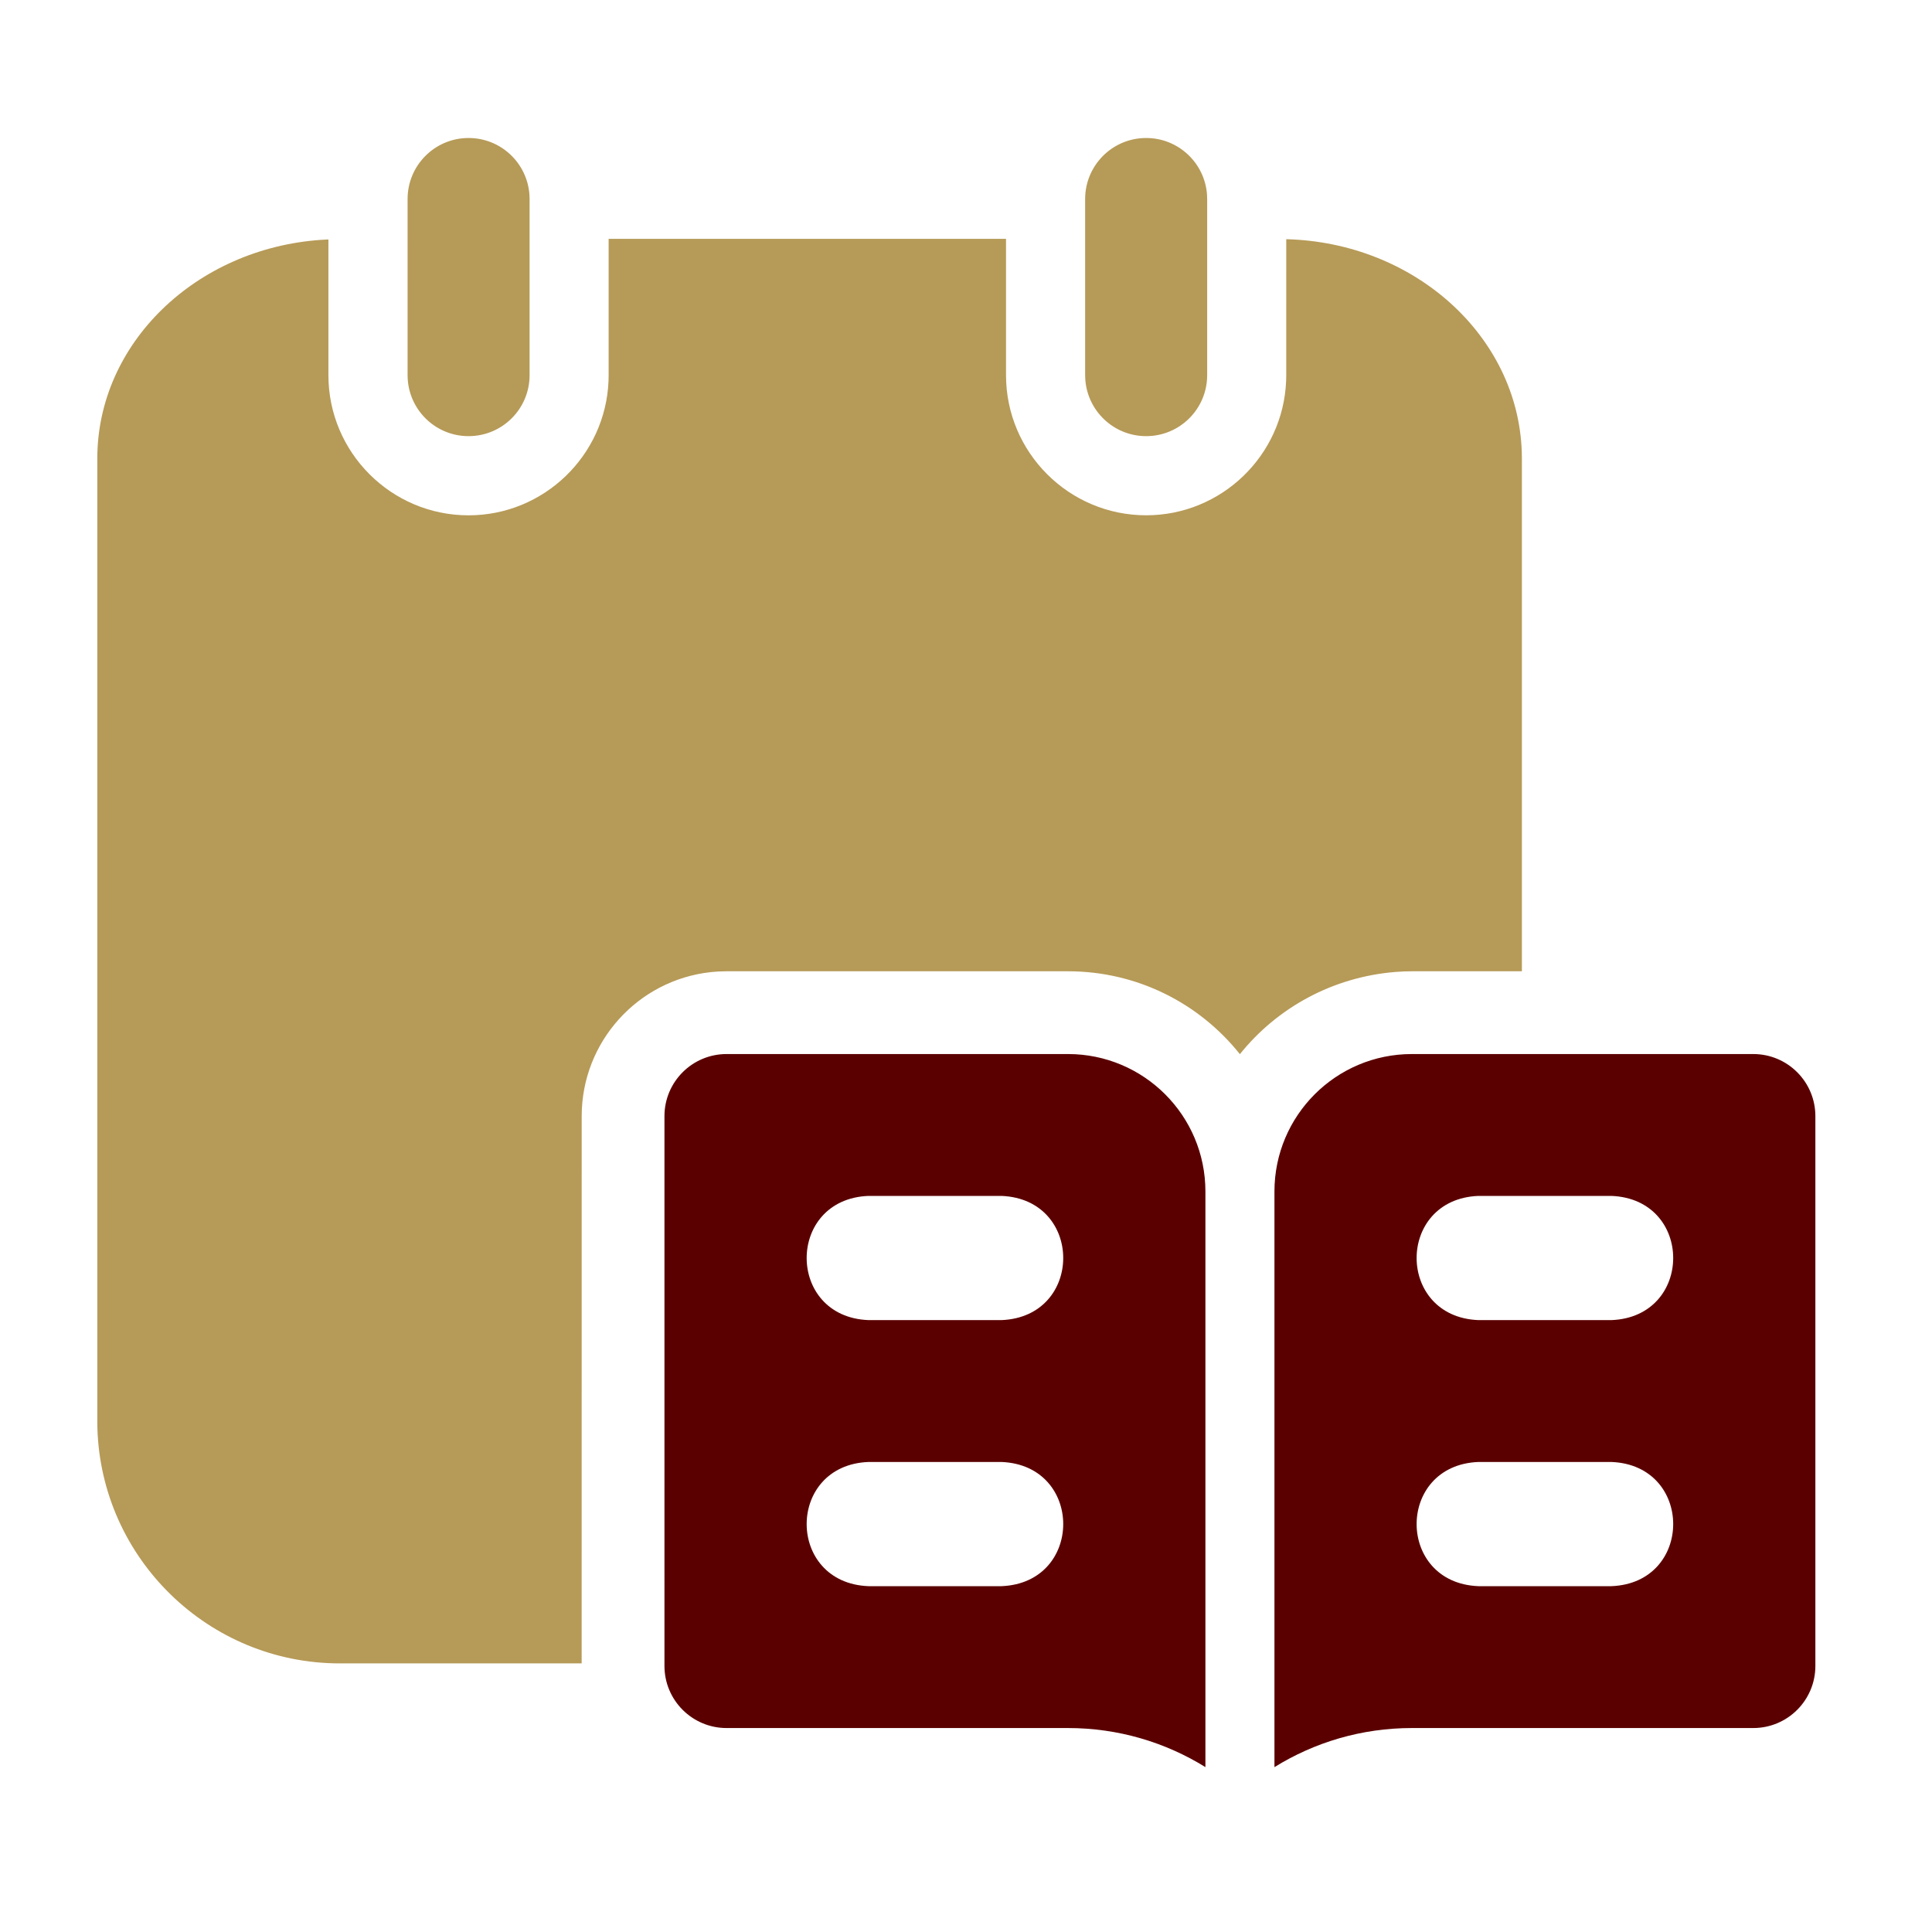 <svg xmlns="http://www.w3.org/2000/svg" width="63" height="63" viewBox="0 0 63 63">
    <g fill="none" fill-rule="evenodd">
        <g>
            <g>
                <path d="M0 0H63V63H0z" transform="translate(-1097 -1684) translate(1097 1684)"/>
                <g fill-rule="nonzero">
                    <path fill="#B69A57" d="M29.655 3.288v4.445c0 2.52 2.05 4.57 4.57 4.57 2.454 0 4.463-1.946 4.564-4.377l.004-.193V3.3c4.179.107 7.557 3.156 7.68 6.94l.004.214v16.718H42.89l-.252.005-.272.016c-2.07.164-3.878 1.177-5.085 2.682-1.318-1.655-3.343-2.703-5.606-2.703H20.542l-.23.006-.09.005-.2.017c-2.377.262-4.204 2.275-4.204 4.697l-.001 17.844H7.93c-4.282 0-7.78-3.422-7.904-7.674l-.003-.233v-31.38c0-3.765 3.223-6.852 7.3-7.133l.236-.013v4.426c0 2.52 2.05 4.57 4.569 4.57 2.455 0 4.464-1.946 4.565-4.377l.004-.193V3.288h12.957zM34.225 0c1.05 0 1.91.814 1.984 1.846l.005.142v5.745c0 1.099-.89 1.989-1.99 1.989-1.05 0-1.91-.815-1.984-1.847l-.005-.142V1.99c0-1.099.89-1.99 1.99-1.99zM12.13 0c1.05 0 1.911.814 1.984 1.847l.005.142v5.744c0 1.099-.89 1.989-1.99 1.989-1.05 0-1.91-.814-1.983-1.847l-.005-.142V1.99C10.141.89 11.031 0 12.13 0z" transform="translate(-1097 -1684) translate(1097 1684) translate(3.15 4.5)"/>
                    <path fill="#5B0000" d="M31.675 29.871c2.476 0 4.482 2.007 4.482 4.482v18.77c-1.303-.807-2.839-1.274-4.482-1.274H20.542c-1.118 0-2.025-.907-2.025-2.025V31.896c0-1.118.907-2.025 2.026-2.025h11.132zm22.347 0c1.119 0 2.025.907 2.025 2.025v17.928c0 1.118-.906 2.025-2.025 2.025H42.89c-1.643 0-3.18.467-4.482 1.275V34.353c0-2.475 2.006-4.482 4.482-4.482h11.132zM29.507 43.173h-4.338c-2.685.106-2.687 3.943 0 4.05h4.337c2.685-.106 2.687-3.943 0-4.05zm19.89 0h-4.338c-2.685.106-2.687 3.943 0 4.05h4.338c2.684-.106 2.686-3.943 0-4.05zm-19.89-8.676h-4.338c-2.685.106-2.687 3.943 0 4.05h4.337c2.685-.106 2.687-3.943 0-4.05zm19.89 0h-4.338c-2.685.106-2.687 3.943 0 4.05h4.338c2.684-.106 2.686-3.943 0-4.05z" transform="translate(-1097 -1684) translate(1097 1684) translate(3.15 4.5)"/>
                </g>
            </g>
        </g>
    </g>
</svg>
